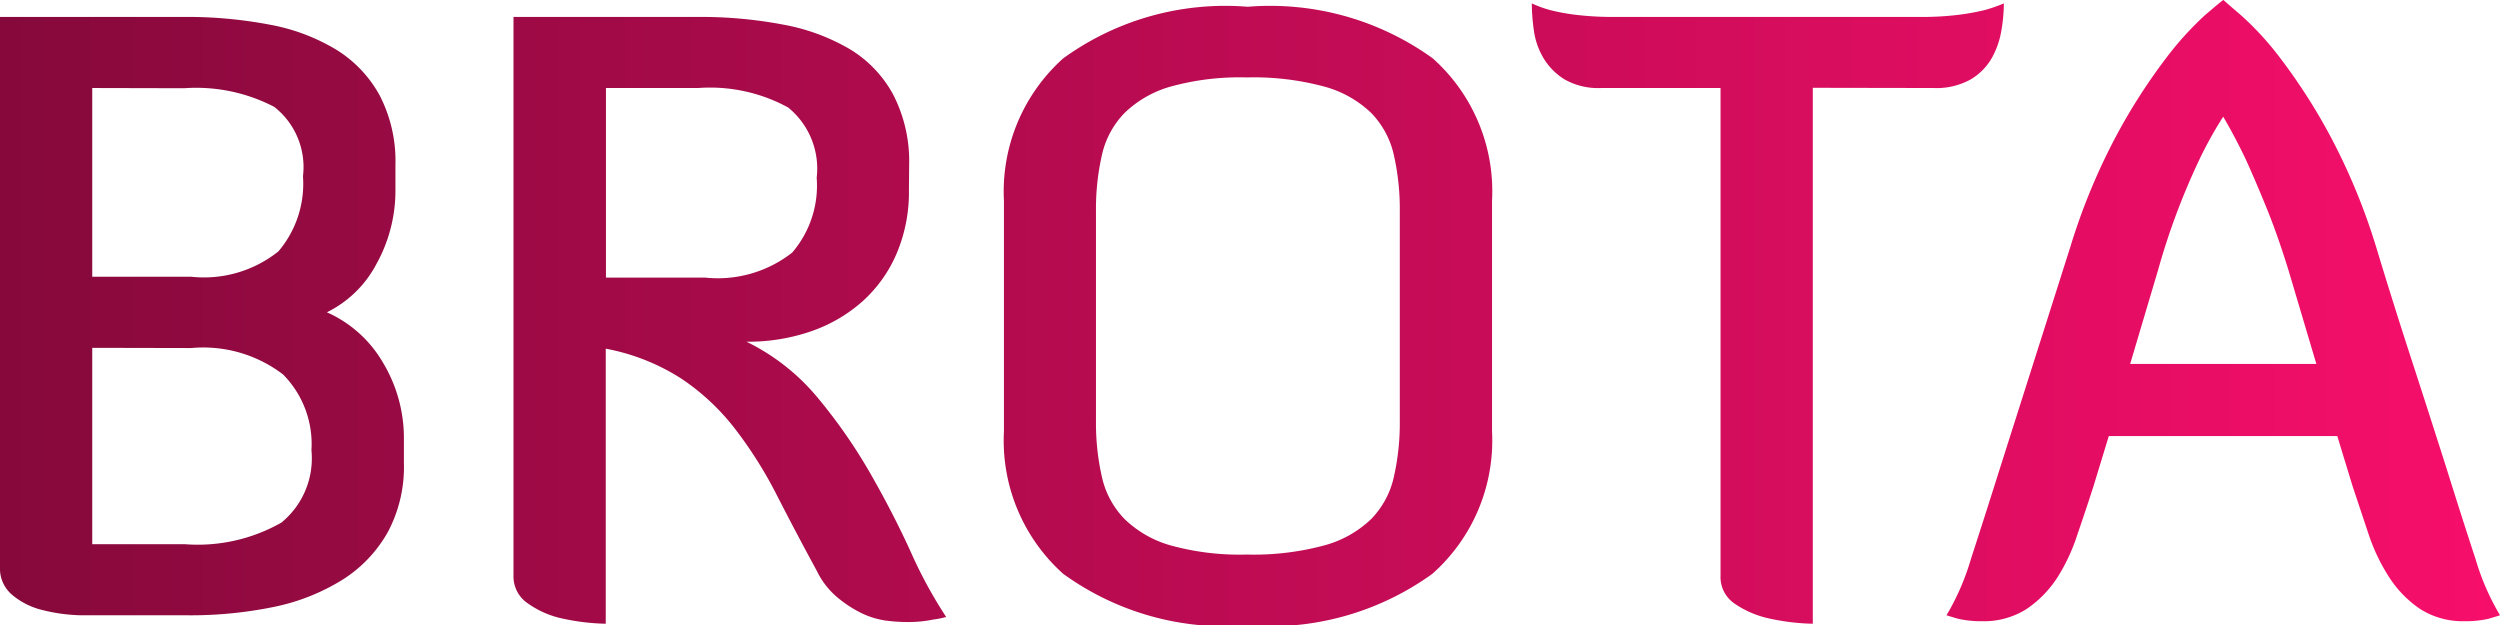 <svg xmlns="http://www.w3.org/2000/svg" xmlns:xlink="http://www.w3.org/1999/xlink" width="47.264" height="11.824" viewBox="0 0 47.264 11.824"><defs><linearGradient id="a" y1="1" x2="1" y2="1" gradientUnits="objectBoundingBox"><stop offset="0" stop-color="#86093b"/><stop offset="1" stop-color="#f70e6b"/></linearGradient></defs><path d="M2.944-9.968V-6.4H4.816a2.253,2.253,0,0,0,1.648-.48A1.973,1.973,0,0,0,6.928-8.3a1.445,1.445,0,0,0-.544-1.312,3.192,3.192,0,0,0-1.7-.352Zm0,4.912v3.712H4.688A3.2,3.2,0,0,0,6.52-1.752,1.569,1.569,0,0,0,7.088-3.12a1.87,1.87,0,0,0-.536-1.432,2.482,2.482,0,0,0-1.736-.5ZM1.2-11.312H4.688a8.339,8.339,0,0,1,1.6.144,3.735,3.735,0,0,1,1.264.472,2.327,2.327,0,0,1,.824.864,2.7,2.7,0,0,1,.3,1.32v.448a2.854,2.854,0,0,1-.36,1.424,2.11,2.11,0,0,1-.936.912,2.309,2.309,0,0,1,1.056.944,2.771,2.771,0,0,1,.4,1.472v.432a2.616,2.616,0,0,1-.3,1.3,2.522,2.522,0,0,1-.848.9,3.95,3.95,0,0,1-1.3.52A7.835,7.835,0,0,1,4.688,0H2.72a3.24,3.24,0,0,1-.768-.112,1.391,1.391,0,0,1-.52-.272A.648.648,0,0,1,1.2-.912ZM12.656-9.968v3.584h1.872a2.279,2.279,0,0,0,1.648-.472,1.944,1.944,0,0,0,.464-1.416A1.488,1.488,0,0,0,16.1-9.6a3.078,3.078,0,0,0-1.7-.368Zm5.728,1.936a2.97,2.97,0,0,1-.232,1.192,2.578,2.578,0,0,1-.64.9,2.866,2.866,0,0,1-.968.568,3.64,3.64,0,0,1-1.232.2,4.049,4.049,0,0,1,1.344,1.056,10.008,10.008,0,0,1,.992,1.424q.432.752.768,1.488A8.534,8.534,0,0,0,19.088.032a1.592,1.592,0,0,1-.24.048,2.288,2.288,0,0,1-.48.048A3.124,3.124,0,0,1,17.944.1a1.553,1.553,0,0,1-.464-.144,2.288,2.288,0,0,1-.456-.3,1.518,1.518,0,0,1-.384-.5q-.4-.736-.752-1.424A8.009,8.009,0,0,0,15.1-3.52a4.307,4.307,0,0,0-1.016-.952,4.006,4.006,0,0,0-1.432-.568V.16a4.206,4.206,0,0,1-.88-.112,1.757,1.757,0,0,1-.592-.272.612.612,0,0,1-.272-.528v-10.56H14.4a8.339,8.339,0,0,1,1.6.144,3.847,3.847,0,0,1,1.264.464,2.25,2.25,0,0,1,.824.864,2.746,2.746,0,0,1,.3,1.328Zm9.28.4A4.621,4.621,0,0,0,27.552-8.7a1.657,1.657,0,0,0-.424-.792,2.052,2.052,0,0,0-.88-.5,5.124,5.124,0,0,0-1.48-.176,4.889,4.889,0,0,0-1.448.176,2.052,2.052,0,0,0-.864.5,1.657,1.657,0,0,0-.424.792,4.621,4.621,0,0,0-.112,1.064V-3.68a4.621,4.621,0,0,0,.112,1.064,1.657,1.657,0,0,0,.424.792,2.052,2.052,0,0,0,.864.5,4.889,4.889,0,0,0,1.448.176,5.124,5.124,0,0,0,1.48-.176,2.052,2.052,0,0,0,.88-.5,1.657,1.657,0,0,0,.424-.792,4.621,4.621,0,0,0,.112-1.064Zm1.744,4.16A3.367,3.367,0,0,1,28.28-.784a5.252,5.252,0,0,1-3.5.976A5.218,5.218,0,0,1,21.3-.784a3.379,3.379,0,0,1-1.12-2.688V-7.84a3.379,3.379,0,0,1,1.12-2.688,5.218,5.218,0,0,1,3.488-.976,5.252,5.252,0,0,1,3.5.976A3.367,3.367,0,0,1,29.408-7.84Zm6.064-6.5V.16a4.206,4.206,0,0,1-.88-.112A1.849,1.849,0,0,1,34-.216a.607.607,0,0,1-.272-.536V-9.968H31.472a1.288,1.288,0,0,1-.688-.16,1.2,1.2,0,0,1-.4-.4,1.38,1.38,0,0,1-.184-.52,3.693,3.693,0,0,1-.04-.52,2.111,2.111,0,0,0,.352.128,3.789,3.789,0,0,0,.48.088,5.757,5.757,0,0,0,.736.04H37.5a5.566,5.566,0,0,0,.728-.04,4.625,4.625,0,0,0,.488-.088,2.864,2.864,0,0,0,.368-.128,3.09,3.09,0,0,1-.048.52,1.592,1.592,0,0,1-.184.52,1.105,1.105,0,0,1-.4.4,1.331,1.331,0,0,1-.7.16Zm7.76.544a7.543,7.543,0,0,0-.472.856A13.121,13.121,0,0,0,42-6.528l-.528,1.776h3.52l-.528-1.776q-.208-.672-.424-1.2t-.392-.912Q43.44-9.072,43.232-9.424Zm0-2.208q.032.032.344.3a5.7,5.7,0,0,1,.744.816,11.054,11.054,0,0,1,.92,1.432,11.769,11.769,0,0,1,.888,2.144q.32,1.056.656,2.088t.672,2.088q.3.96.544,1.7A4.629,4.629,0,0,0,48.464,0q-.1.032-.208.064a1.86,1.86,0,0,1-.448.048,1.5,1.5,0,0,1-.856-.232,2.09,2.09,0,0,1-.584-.6,3.563,3.563,0,0,1-.392-.824q-.152-.456-.3-.9l-.288-.944h-4.32l-.288.944q-.144.448-.3.9A3.563,3.563,0,0,1,40.1-.72a2.09,2.09,0,0,1-.584.6,1.5,1.5,0,0,1-.856.232,1.86,1.86,0,0,1-.448-.048Q38.1.032,38,0a4.629,4.629,0,0,0,.464-1.072q.24-.736.544-1.7l.664-2.088.664-2.088a11.77,11.77,0,0,1,.888-2.144,11.054,11.054,0,0,1,.92-1.432,6.069,6.069,0,0,1,.736-.816Q43.184-11.6,43.232-11.632Z" transform="translate(-1.2 11.632)" fill="url(#a)"/></svg>